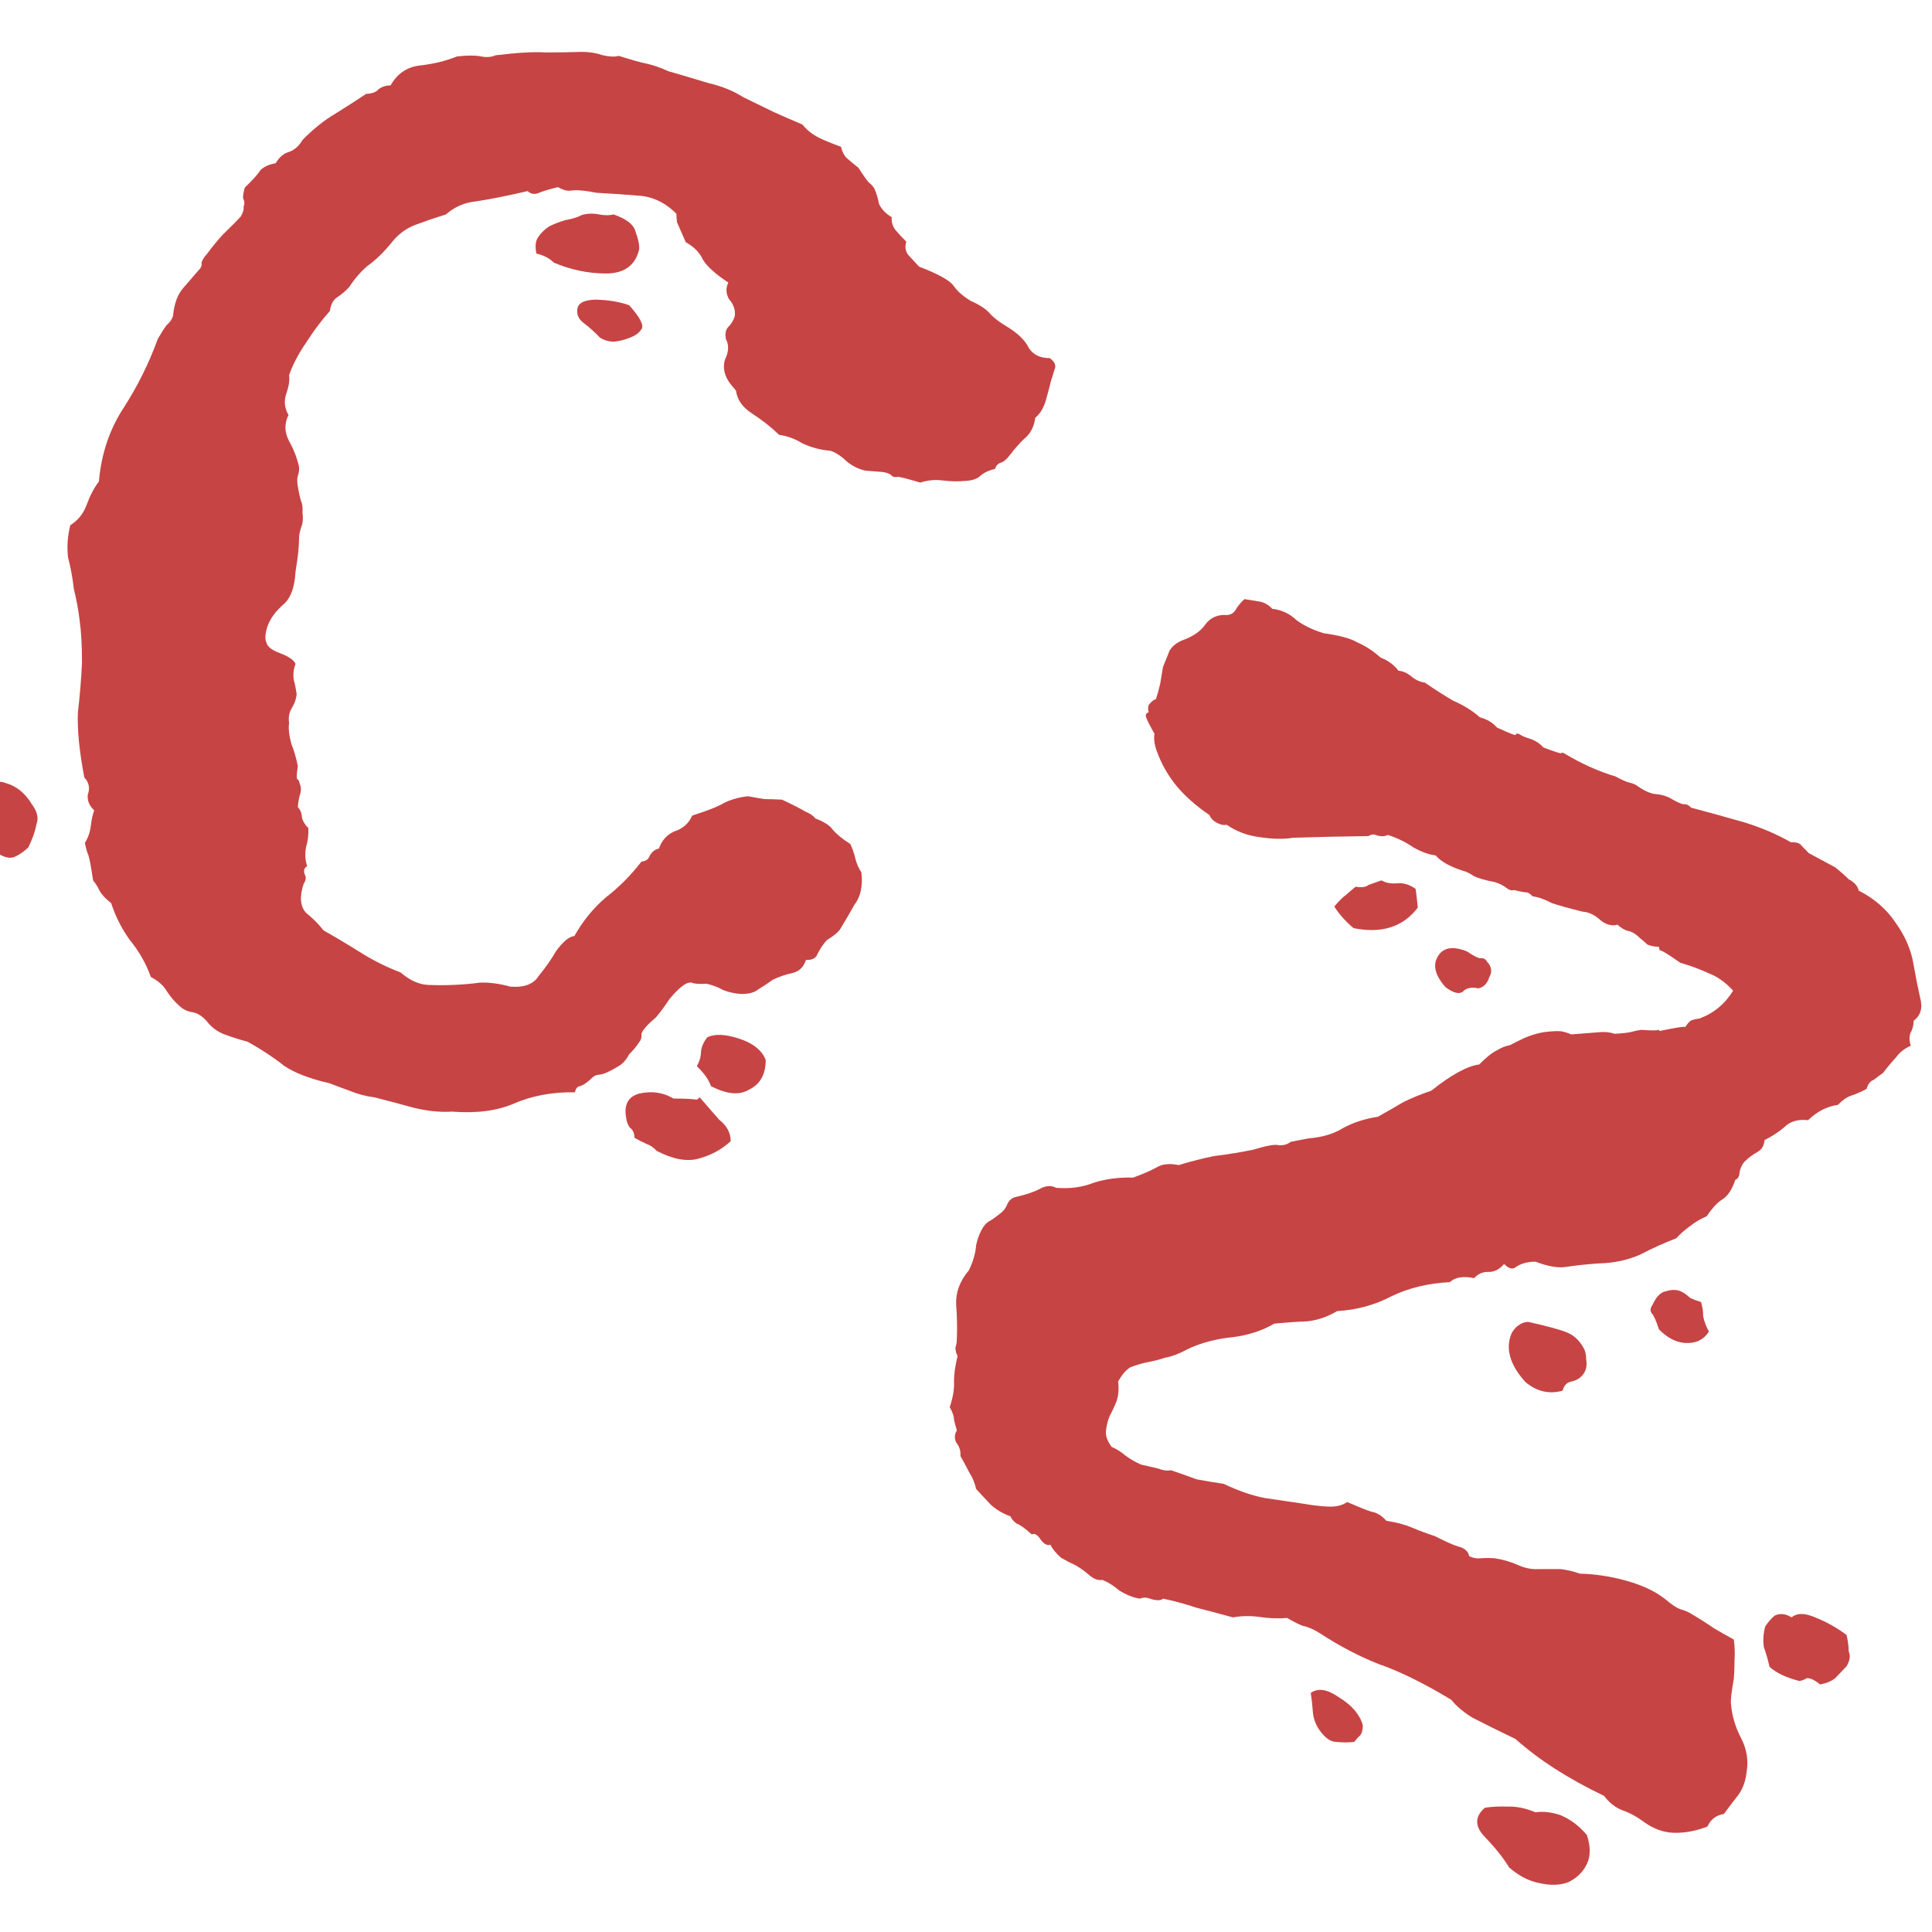 <?xml version="1.0" encoding="UTF-8" standalone="no"?>
<svg
   version="1.2"
   viewBox="0 0 340 340"
   width="340"
   height="340"
   id="svg13"
   sodipodi:docname="CrumpleZone_cv_cropped.svg"
   inkscape:version="1.1 (c68e22c387, 2021-05-23)"
   xmlns:inkscape="http://www.inkscape.org/namespaces/inkscape"
   xmlns:sodipodi="http://sodipodi.sourceforge.net/DTD/sodipodi-0.dtd"
   xmlns:xlink="http://www.w3.org/1999/xlink"
   xmlns="http://www.w3.org/2000/svg"
   xmlns:svg="http://www.w3.org/2000/svg"
   xmlns:rdf="http://www.w3.org/1999/02/22-rdf-syntax-ns#"
   xmlns:cc="http://creativecommons.org/ns#"
   xmlns:dc="http://purl.org/dc/elements/1.1/">
  <defs
     id="defs17">
    <color-profile
       name="Created-by-Microsoft-WCS-from-DMP:-CMYKPrinter.cdmp--CAMP:-Default-sRGB-monitor--and-GMMP:-Default-Gamut-Map-Model-Profile-for-photos"
       xlink:href="../../../../../../../WINDOWS/system32/spool/drivers/color/xdCMYKPrinter.icc"
       id="color-profile827" />
  </defs>
  <sodipodi:namedview
     id="namedview15"
     pagecolor="#ffffff"
     bordercolor="#666666"
     borderopacity="1.0"
     inkscape:pageshadow="2"
     inkscape:pageopacity="0.0"
     inkscape:pagecheckerboard="0"
     showgrid="false"
     width="450px"
     inkscape:zoom="0.75185185"
     inkscape:cx="240.73892"
     inkscape:cy="442.24138"
     inkscape:window-width="1920"
     inkscape:window-height="1001"
     inkscape:window-x="-9"
     inkscape:window-y="-9"
     inkscape:window-maximized="1"
     inkscape:current-layer="svg13" />
  <title
     id="title2">CrumpleZone_simpl</title>
  <style
     id="style4">
		.s0 { fill: #000000 } 
		.s1 { fill: #808080 } 
		.s2 { fill: none;stroke: #808080;stroke-miterlimit:100;stroke-width: 4 } 
		.s3 { fill: #a64444 } 
	</style>
  <path
     id="C"
     fill-rule="evenodd"
     class="s3"
     d="m 129.516,68.729 -0.924,-1.1 q -1.643,-2.1 -1.027,-4.3 1.027,-2.1 0.205,-3.6 -0.308,-1.3 0.308,-2.1 0.924,-0.9 1.232,-2 0.205,-1.6 -1.027,-3 -0.821,-1.5 -0.103,-2.9 -3.491,-2.3 -4.517,-4.1 -0.821,-1.8 -2.977,-3 -1.129,-2.6 -1.54,-3.5 -0.103,-0.7 -0.103,-1.5 -2.977,-3 -6.776,-3.2 -3.491,-0.3 -7.289,-0.5 -2.977,-0.6 -4.415,-0.4 -1.027,0.2 -2.361,-0.6 -2.464,0.6 -3.593,1.1 -1.027,0.3 -1.745,-0.4 -5.647,1.3 -9.034,1.8 -3.08,0.3 -5.339,2.3 -2.875,0.9 -5.544,1.9 -2.259,0.9 -3.901,2.9 -2.156,2.7 -4.415,4.3 -1.745,1.5 -3.183,3.7 -1.027,1.1 -2.259,1.9 -0.924,0.7 -1.129,2.3 -2.156,2.4 -4.209,5.6 -2.053,3 -2.977,5.7 0.205,1.3 -0.513,3.3 -0.616,2 0.411,3.7 -1.129,2.3 0.103,4.6 1.232,2.2 1.745,4.5 0.103,0.7 -0.205,1.6 -0.205,0.7 0,1.9 0.205,1.3 0.513,2.4 0.411,0.9 0.308,2.2 0.205,1.4 -0.205,2.5 -0.411,1.1 -0.411,2.2 0,2 -0.616,5.7 -0.205,3.8 -1.848,5.5 -2.361,2 -3.08,4.1 -0.616,1.9 -0.205,2.8 0.205,1.1 2.361,1.9 2.361,0.9 2.772,1.9 -0.513,1.4 -0.308,2.8 0.308,1.1 0.513,2.5 -0.103,1.3 -0.924,2.6 -0.616,1.1 -0.411,2.5 -0.205,1.5 0.411,3.7 0.719,1.8 1.129,3.9 -0.308,2 -0.103,2.3 0.308,0.1 0.411,0.7 0.411,1 0.103,1.9 -0.308,1 -0.411,2.3 0.719,0.8 0.719,1.9 0.308,1 1.129,1.8 0.103,1.7 -0.411,3.4 -0.308,1.8 0.205,3.3 -0.821,0.5 -0.411,1.5 0.411,0.7 -0.205,1.6 -1.129,3.4 0.411,5.1 1.848,1.5 3.08,3.1 3.183,1.8 6.365,3.8 3.491,2.2 7.187,3.6 2.464,2.1 4.825,2.2 2.361,0.1 4.517,0 2.464,-0.1 4.62,-0.4 2.464,-0.1 5.339,0.7 3.696,0.3 5.031,-1.9 1.745,-2.1 3.08,-4.4 1.848,-2.5 3.183,-2.6 2.259,-4 5.544,-6.8 3.491,-2.7 6.263,-6.3 1.129,-0.1 1.437,-1 0.616,-1.1 1.643,-1.3 0.719,-2.1 2.669,-3 2.259,-0.7 3.183,-2.8 4.107,-1.3 5.749,-2.3 1.951,-0.9 4.107,-1.1 1.54,0.3 2.875,0.5 1.335,0 3.08,0.1 2.977,1.4 4.107,2.1 1.232,0.5 1.745,1.2 2.361,0.9 3.08,2 1.027,1.2 3.08,2.5 0.616,1.3 0.924,2.7 0.308,1.2 1.027,2.3 0.411,3.6 -1.232,5.7 -1.232,2.2 -2.567,4.4 -0.616,0.8 -2.259,1.8 -0.924,1 -1.643,2.4 -0.411,1.2 -2.053,1.1 -0.616,1.9 -2.361,2.3 -1.848,0.4 -3.491,1.2 -1.232,0.9 -2.567,1.7 -0.924,0.8 -2.977,0.8 -1.643,-0.1 -3.183,-0.7 -1.232,-0.7 -2.875,-1.1 -2.053,0.1 -2.669,-0.2 -0.308,-0.1 -1.027,0.2 -1.335,0.8 -2.875,2.7 -1.335,2 -2.361,3.2 -2.259,1.9 -2.567,2.9 0.103,0.9 -0.411,1.5 -0.719,1.1 -1.745,2.1 -0.616,1.2 -1.54,1.9 -2.567,1.6 -3.696,1.7 -0.616,0 -1.129,0.4 -1.437,1.4 -2.259,1.6 -0.719,0.1 -0.924,1.1 -5.955,-0.1 -10.78,2 -4.415,1.9 -10.882,1.4 -3.183,0.2 -6.776,-0.7 -3.285,-0.9 -6.776,-1.8 -2.361,-0.3 -4.517,-1.2 -1.951,-0.7 -3.491,-1.3 -5.236,-1.2 -8.008,-3.1 -2.772,-2.2 -6.365,-4.2 -1.951,-0.5 -4.107,-1.3 -1.848,-0.7 -3.08,-2.3 -1.232,-1.4 -2.567,-1.6 -1.335,-0.2 -2.361,-1.2 -1.129,-1 -2.053,-2.4 -0.821,-1.5 -2.875,-2.6 -1.232,-3.5 -3.696,-6.5 -2.156,-3 -3.285,-6.5 -1.437,-1.1 -2.053,-2.2 -0.411,-0.9 -1.129,-1.8 -0.513,-3.5 -0.821,-4.4 -0.411,-1 -0.616,-2.2 0.821,-1.3 1.027,-2.9 0.205,-1.8 0.616,-2.8 -1.335,-1.3 -1.129,-2.8 0.616,-1.7 -0.616,-3 -1.335,-7 -1.129,-11.5 0.513,-4.3 0.719,-8.7 0,-4.6 -0.411,-7.4 -0.308,-2.7 -1.027,-5.6 -0.308,-2.8 -1.027,-5.6 -0.308,-2.8 0.411,-5.6 2.053,-1.3 2.875,-3.6 0.924,-2.5 2.156,-4.1 0.616,-7.2 4.312,-12.9 3.696,-5.7 6.057,-12.2 0.924,-1.6 1.54,-2.4 0.821,-0.7 1.129,-1.6 0.308,-3.3 1.848,-5 1.643,-1.9 2.772,-3.2 0.513,-0.5 0.411,-1.3 0.411,-0.9 0.924,-1.4 1.232,-1.7 2.772,-3.4 2.567,-2.5 3.183,-3.2 0.616,-1 0.513,-1.8 0.308,-0.6 -0.103,-1.5 0,-0.7 0.308,-1.8 2.156,-2.1 2.772,-3.1 0.924,-0.9 2.669,-1.2 0.924,-1.6 2.361,-2 1.437,-0.5 2.361,-2.1 2.977,-3 5.749,-4.6 2.875,-1.8 5.441,-3.5 1.643,-0.1 2.156,-0.8 0.924,-0.7 2.156,-0.7 1.745,-3.1 5.133,-3.5 3.593,-0.4 6.571,-1.6 2.669,-0.3 4.209,0 1.437,0.3 2.567,-0.2 5.749,-0.7 8.829,-0.5 3.491,0 6.365,-0.1 1.951,0 3.696,0.6 1.745,0.4 2.772,0.1 3.491,1.1 5.031,1.4 1.745,0.4 3.696,1.3 3.491,1 7.084,2.1 3.491,0.8 6.16,2.5 3.08,1.5 5.339,2.6 2.464,1.1 5.031,2.2 1.129,1.4 2.875,2.3 1.643,0.8 3.901,1.6 0.308,1.3 1.027,2 1.027,0.9 2.053,1.7 1.335,2.1 1.848,2.6 0.513,0.4 0.924,1 0.616,1.4 0.821,2.7 0.616,1.4 2.259,2.4 -0.103,1.2 0.616,2.2 0.924,1.1 1.951,2.1 -0.411,1.3 0.308,2.3 1.027,1.1 1.951,2.1 5.236,2 6.16,3.5 0.924,1.3 2.875,2.5 2.259,1 3.285,2.1 0.924,1.1 2.875,2.3 3.08,1.8 4.107,3.9 1.129,1.8 3.696,1.8 1.335,1 0.821,2 -0.308,1.1 -0.616,2 -0.308,1.3 -0.924,3.5 -0.616,2 -1.848,3 -0.308,2.4 -1.951,3.7 -1.335,1.3 -2.464,2.8 -0.924,1.2 -1.643,1.4 -0.719,0.2 -1.027,1.1 -1.745,0.4 -2.669,1.3 -0.821,0.7 -2.464,0.8 -2.053,0.2 -4.312,-0.1 -1.848,-0.2 -3.696,0.4 -3.696,-1.1 -4.004,-1 -0.411,0.1 -0.924,-0.1 -0.513,-0.7 -2.156,-0.8 -1.54,-0.1 -2.567,-0.2 -1.848,-0.4 -3.388,-1.7 -1.335,-1.3 -2.772,-1.8 -2.567,-0.2 -4.928,-1.3 -1.951,-1.2 -4.107,-1.5 -2.053,-2 -4.825,-3.8 -2.464,-1.6 -2.772,-4 z m -35.111,-24.1 q -0.411,-1.9 0.308,-2.9 0.719,-1.1 1.951,-1.9 1.437,-0.7 2.875,-1.1 1.745,-0.3 2.875,-0.9 1.437,-0.4 2.977,-0.1 1.54,0.3 2.567,0 3.491,1.2 3.901,3.1 0.719,1.9 0.616,3.1 -1.027,4.2 -5.852,4.2 -4.62,0 -9.137,-1.9 -1.232,-1.2 -3.08,-1.6 z m 16.324,9.1 q 2.875,3.2 2.156,4.2 -0.616,1 -2.053,1.5 -1.129,0.5 -2.772,0.7 -1.335,0 -2.464,-0.7 -1.437,-1.5 -2.772,-2.5 -1.335,-1 -1.232,-2.2 -0.103,-1.9 3.183,-2 3.593,0.1 5.955,1 z m 11.909,133.9 q 0.719,-1.3 0.719,-2.5 0.103,-1.3 1.129,-2.6 1.951,-0.9 5.441,0.2 3.799,1.2 4.825,3.8 0,3.8 -2.875,5.2 -2.567,1.6 -6.776,-0.6 -0.513,-1.6 -2.464,-3.5 z m -117.654,-38.5 q -1.027,1 -2.259,1.6 -1.335,0.7 -3.491,-0.8 -1.335,-1.3 -2.464,-2.8 -1.129,-1.8 -1.335,-4.1 -0.103,-1.4 -0.205,-2.3 0.308,-0.7 1.335,-1.7 2.156,-2.1 4.517,-1.2 2.772,0.8 4.517,3.7 1.437,1.9 0.821,3.5 -0.308,1.8 -1.437,4.1 z m 117.654,44.4 0.513,-0.4 q 1.848,2.1 3.388,3.9 2.053,1.6 2.053,3.8 -2.361,2.2 -5.749,3.1 -3.08,0.8 -7.289,-1.4 -0.821,-0.9 -1.745,-1.2 -0.924,-0.4 -2.156,-1.1 0,-1.2 -0.821,-1.8 -0.513,-0.7 -0.616,-1.6 -0.719,-3.6 2.361,-4.4 3.285,-0.7 5.955,0.9 2.875,0 4.107,0.2 z"
     style="fill:#c74444;fill-opacity:1;stroke-width:1.013" />
  <path
     id="Z"
     fill-rule="evenodd"
     class="s3"
     d="m 250.761,120.135 q 2.762,1.9 5.023,3.2 2.762,1.2 4.646,2.9 1.883,0.5 3.014,1.8 3.265,1.5 3.265,1.3 0.126,-0.4 0.753,-0.1 0.502,0.4 1.883,0.8 1.381,0.5 2.26,1.5 3.139,1.2 3.139,1 0.126,-0.2 0.628,0.1 4.52,2.7 8.915,4 1.632,0.9 2.511,1.1 0.879,0.2 1.381,0.6 1.883,1.3 3.139,1.4 1.256,0.1 2.386,0.6 1.883,1.1 2.511,1.2 0.753,-0.1 1.381,0.6 4.897,1.3 9.417,2.6 4.52,1.4 8.162,3.5 1.381,-0.1 1.883,0.6 0.753,0.8 1.256,1.3 l 4.646,2.5 q 1.381,1.1 2.386,2.1 1.507,0.8 1.758,2 4.144,2.1 6.529,5.7 2.511,3.5 3.139,7.4 0.502,2.9 1.13,5.7 0.753,2.7 -1.13,4.1 0,1.2 -0.628,2.3 -0.251,1.1 0.126,2.1 -1.632,0.7 -2.637,2.1 -1.13,1.2 -2.26,2.7 -0.879,0.6 -1.632,1.2 -0.879,0.3 -1.256,1.6 -1.256,0.7 -2.762,1.2 -1.13,0.4 -2.26,1.6 -2.888,0.4 -5.274,2.7 -2.637,-0.3 -4.144,1.2 -1.507,1.3 -3.516,2.3 -0.126,1.5 -1.256,2.1 -1.256,0.7 -2.26,1.7 -0.628,0.7 -0.879,1.8 0,1.1 -0.753,1.4 -0.879,2.7 -2.511,3.6 -1.256,0.9 -2.511,2.8 -1.632,0.7 -3.014,1.8 -1.256,0.9 -2.386,2.1 -3.139,1.2 -6.404,2.9 -3.265,1.4 -7.032,1.5 -3.139,0.2 -5.776,0.6 -2.135,0.4 -5.525,-0.9 -2.009,0 -3.39,0.9 -0.879,0.8 -2.135,-0.5 -1.256,1.5 -2.888,1.4 -1.381,0 -2.386,1.1 -2.888,-0.6 -4.269,0.7 -5.776,0.3 -10.296,2.5 -4.395,2.3 -9.543,2.6 -2.511,1.5 -5.274,1.8 -2.637,0.1 -5.776,0.4 -3.265,1.9 -7.408,2.4 -4.144,0.4 -7.659,2 -2.386,1.3 -4.144,1.6 -1.507,0.5 -3.139,0.8 -1.507,0.3 -3.014,0.9 -1.13,0.7 -2.135,2.5 0.251,1.8 -0.251,3.4 -0.502,1.3 -1.256,2.7 -0.502,1.3 -0.628,2.6 -0.126,1.3 1.004,2.8 1.381,0.6 2.386,1.5 1.381,1 2.762,1.6 2.135,0.5 3.014,0.7 1.256,0.5 2.26,0.3 2.386,0.8 4.52,1.6 2.135,0.4 4.771,0.8 4.018,1.9 7.283,2.5 3.265,0.5 6.78,1 2.26,0.4 4.269,0.5 2.135,0.1 3.39,-0.8 3.014,1.3 4.269,1.7 1.381,0.2 2.637,1.6 2.637,0.4 4.52,1.2 1.883,0.8 4.018,1.5 2.762,1.4 4.018,1.8 1.758,0.4 2.009,1.7 0.879,0.5 2.009,0.4 1.381,-0.1 2.511,0 2.009,0.3 3.892,1.1 1.883,0.9 3.767,0.8 2.511,0 3.892,0 1.758,0.2 3.39,0.8 4.018,0.1 8.036,1.2 4.395,1.2 7.032,3.3 1.758,1.5 2.762,1.8 1.13,0.3 2.009,0.9 1.883,1.1 3.767,2.4 1.883,1.1 3.516,2 0.251,1.9 0.126,3.6 0,1.7 -0.126,3.3 -0.628,3.5 -0.502,4.4 0.251,3.1 1.758,6 1.507,2.9 1.005,5.9 -0.251,2.5 -1.507,4.2 -1.256,1.6 -2.511,3.3 -2.009,0.3 -2.888,2.2 -3.013,1.2 -6.027,1.1 -2.637,-0.1 -5.148,-1.9 -1.883,-1.4 -3.892,-2.1 -1.758,-0.7 -3.139,-2.5 -9.417,-4.5 -15.57,-10 -4.771,-2.3 -7.659,-3.8 -2.386,-1.5 -3.641,-3.1 -7.283,-4.4 -12.807,-6.3 -5.274,-2.1 -10.296,-5.4 -1.758,-1.1 -3.014,-1.3 -1.256,-0.5 -2.762,-1.4 -2.386,0.2 -5.023,-0.2 -2.386,-0.3 -4.52,0.1 -3.265,-0.9 -6.404,-1.7 -3.014,-1 -5.901,-1.6 -0.502,0.5 -2.009,0.1 -1.256,-0.5 -2.009,-0.1 -1.632,-0.2 -3.641,-1.4 -1.507,-1.3 -3.014,-1.9 -1.13,0.2 -2.386,-0.9 -1.004,-0.9 -2.386,-1.7 -1.13,-0.5 -2.511,-1.3 -1.256,-1.1 -1.883,-2.3 -0.753,0.3 -1.632,-0.8 -0.879,-1.4 -1.632,-1 -1.758,-1.6 -2.637,-1.9 -0.753,-0.5 -1.13,-1.3 -2.009,-0.7 -3.516,-2.1 -1.381,-1.5 -2.511,-2.7 -0.377,-1.7 -1.256,-3 -0.753,-1.5 -1.507,-2.8 0.126,-1.3 -0.753,-2.4 -0.502,-1.1 0.126,-2.1 -0.377,-1.3 -0.502,-1.9 0,-0.9 -0.753,-2.2 0.879,-2.6 0.753,-4.6 0,-1.8 0.628,-4.4 -0.377,-0.7 -0.377,-1.5 0.251,-0.7 0.251,-1.5 0.126,-2.8 -0.126,-6.1 -0.126,-3.2 2.26,-6 1.13,-2.4 1.256,-4.4 0.377,-1.8 1.256,-3.2 0.628,-0.9 1.381,-1.2 0.753,-0.5 1.758,-1.3 0.753,-0.6 1.13,-1.6 0.502,-1 1.507,-1.2 2.637,-0.6 4.144,-1.4 1.632,-0.9 2.888,-0.2 3.641,0.3 6.655,-0.9 3.139,-1 6.906,-0.9 2.511,-0.9 4.144,-1.8 1.507,-0.9 3.892,-0.4 3.265,-1 6.278,-1.6 3.39,-0.4 6.78,-1.1 3.641,-1.1 4.52,-0.8 1.256,0.1 2.135,-0.6 l 3.139,-0.6 q 3.641,-0.3 6.027,-1.8 2.762,-1.5 6.153,-2 2.511,-1.4 4.52,-2.6 2.26,-1.1 4.897,-2 5.274,-4.2 8.413,-4.6 1.883,-1.9 3.139,-2.5 1.13,-0.7 2.26,-0.9 1.13,-0.6 2.637,-1.3 1.632,-0.7 3.39,-1 2.386,-0.3 3.265,-0.1 0.879,0.2 1.507,0.5 3.767,-0.3 5.148,-0.4 1.381,-0.1 2.511,0.3 1.758,-0.1 2.762,-0.3 1.13,-0.3 1.883,-0.4 2.888,0.2 3.014,0 0,-0.2 0.251,0.2 4.269,-0.9 4.52,-0.7 0.628,-1 1.13,-1.2 0.628,-0.2 1.381,-0.3 3.767,-1.4 5.901,-4.9 -2.009,-2.2 -4.395,-3.1 -2.135,-1 -4.897,-1.8 -3.265,-2.3 -3.641,-2.2 0,0 -0.126,-0.6 -1.632,-0.1 -2.135,-0.5 -0.502,-0.5 -1.256,-1.1 -1.004,-1 -2.009,-1.2 -0.879,-0.2 -1.883,-1.1 -1.507,0.4 -3.014,-0.8 -1.507,-1.4 -3.139,-1.5 -3.265,-0.8 -5.399,-1.5 -1.883,-1 -3.39,-1.2 -0.753,-0.8 -1.381,-0.7 -0.628,-0.1 -1.883,-0.4 -0.628,0.2 -1.381,-0.4 -0.753,-0.6 -2.009,-1 -2.637,-0.5 -3.767,-1.1 -1.005,-0.7 -1.883,-0.9 -3.39,-1.1 -4.771,-2.7 -1.758,-0.2 -3.892,-1.4 -2.009,-1.4 -4.52,-2.2 -0.753,0.4 -1.883,0.1 -0.753,-0.4 -1.507,0.1 -7.534,0.1 -13.31,0.3 -2.386,0.4 -5.776,-0.1 -3.265,-0.4 -5.901,-2.2 -0.628,0.2 -1.632,-0.3 -1.004,-0.5 -1.381,-1.4 -3.516,-2.4 -5.776,-5.1 -2.26,-2.8 -3.39,-5.9 -0.753,-1.9 -0.502,-3.3 -1.256,-2.2 -1.507,-3 -0.126,-0.6 0.502,-0.8 -0.251,-0.6 0,-1.3 0.628,-0.8 1.256,-1 0.377,-1.1 0.753,-2.7 0.251,-1.6 0.502,-3 0.628,-1.5 1.13,-2.8 0.628,-1.1 2.135,-1.8 2.888,-1 4.144,-2.8 1.381,-1.9 3.892,-1.7 1.13,-0.1 1.632,-1.2 0.628,-0.9 1.381,-1.6 1.381,0.2 2.511,0.4 1.381,0.2 2.386,1.3 2.511,0.3 4.269,2 1.883,1.4 4.771,2.3 4.269,0.6 5.901,1.6 2.135,0.9 4.144,2.7 1.883,0.7 3.139,2.3 1.13,0.1 2.135,0.9 1.13,1 2.511,1.2 z m 9.417,53.8 q -1.883,-0.4 -2.762,0.6 -1.005,0.7 -3.014,-0.8 -2.762,-3.1 -1.381,-5.4 1.381,-2.4 5.148,-0.9 1.758,1.2 2.386,1.2 0.753,-0.1 1.13,0.6 1.256,1.3 0.377,2.8 -0.502,1.6 -1.883,1.9 z m 39.176,55.2 q 0.377,1.2 0.377,2.5 0.251,1.3 1.004,2.7 -1.381,2.2 -4.269,2 -2.386,-0.2 -4.52,-2.4 -0.753,-2.3 -1.256,-2.8 -0.502,-0.6 0.126,-1.5 1.005,-2.2 2.386,-2.4 1.632,-0.5 2.762,0.1 0.628,0.3 1.507,1.1 0.879,0.4 1.883,0.7 z m -24.359,15.6 q -3.516,1 -6.529,-1.5 -3.892,-4.3 -2.637,-8.1 0.251,-0.9 1.13,-1.7 1.004,-0.8 2.009,-0.8 4.897,1.1 6.655,1.8 1.883,0.7 3.014,2.7 0.502,0.8 0.502,2.1 0.251,1.4 -0.377,2.4 -0.753,1.2 -2.26,1.5 -1.13,0.2 -1.507,1.6 z m 49.974,43 q 0.377,1.7 0.377,2.9 0.502,1.1 -0.377,2.6 -0.879,0.9 -2.009,2.1 -1.004,0.8 -2.637,1.1 -1.507,-1.2 -2.386,-1.1 -0.377,0.3 -1.256,0.5 -3.516,-0.9 -5.274,-2.5 -0.377,-1.7 -1.005,-3.5 -0.251,-1.8 0.251,-3.6 0.628,-1 1.632,-1.9 1.381,-0.7 3.014,0.3 1.381,-1.2 4.144,0 3.014,1.2 5.525,3.1 z m -45.705,35.2 q 1.004,3 0,5.1 -1.004,2.1 -3.265,3.2 -2.135,0.8 -4.897,0.2 -2.888,-0.5 -5.525,-2.8 -1.507,-2.5 -4.395,-5.5 -2.511,-2.7 0.126,-5 1.883,-0.3 4.018,-0.2 2.26,-0.1 4.897,1 2.009,-0.3 4.395,0.5 2.637,1.1 4.646,3.5 z m -39.427,-19.3 q 0,1.2 -0.502,1.8 -0.377,0.3 -1.004,1.1 -1.507,0.2 -3.265,0 -1.381,0 -2.888,-2.1 -1.005,-1.5 -1.13,-3.1 -0.126,-1.8 -0.377,-3.4 1.883,-1.4 5.023,0.8 3.39,2.1 4.144,4.9 z m 9.292,-147.2 q 0.251,1.8 0.377,3.3 -3.892,5.1 -11.301,3.6 -2.135,-1.8 -3.39,-3.8 1.256,-1.5 2.009,-2 0.879,-0.8 1.758,-1.5 1.507,0.3 2.26,-0.3 1.13,-0.4 2.26,-0.8 1.256,0.7 2.888,0.5 1.632,-0.1 3.139,1 z"
     style="fill:#c74444;fill-opacity:1;stroke-width:1.121" />
</svg>
